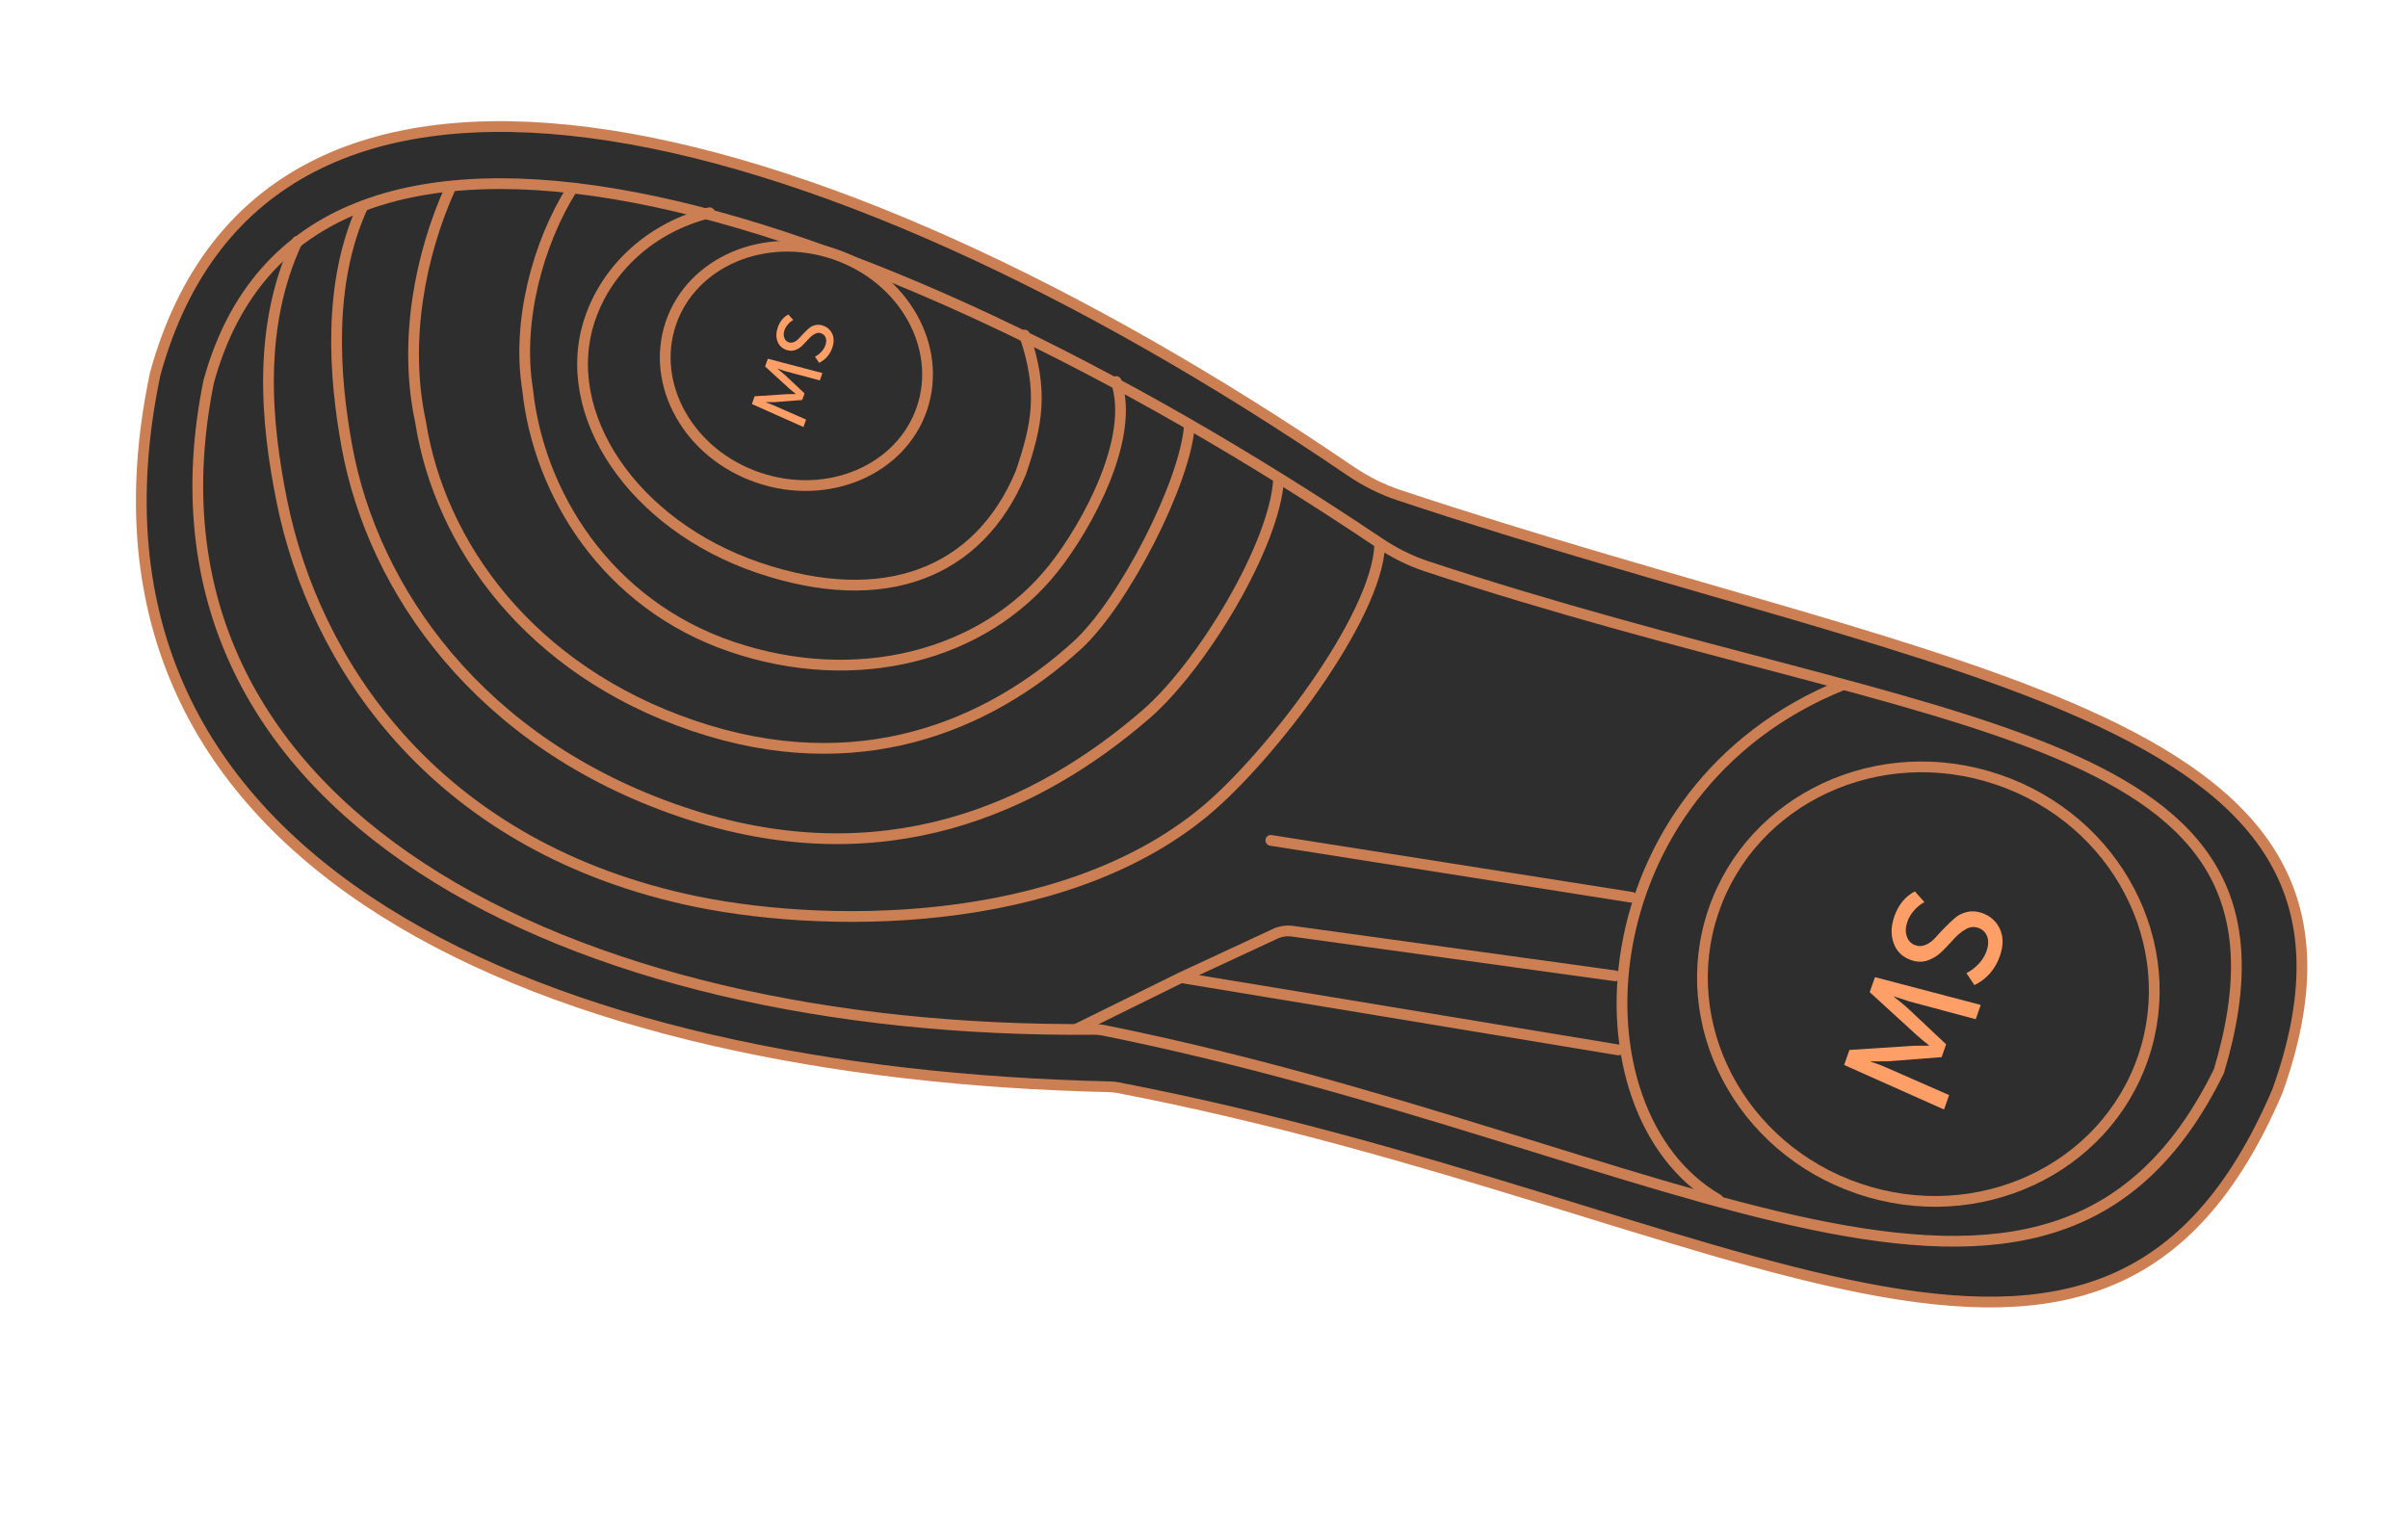 <svg width="881" height="562" viewBox="0 0 881 562" fill="none" xmlns="http://www.w3.org/2000/svg">
<path d="M56.786 136.801C66.96 99.816 86.89 75.27 114.025 61.188C141.238 47.066 175.924 43.353 215.739 48.533C295.395 58.899 394.864 104.772 494.033 172.321C499.486 176.035 505.478 179.08 511.764 181.173C563.371 198.358 612.533 211.939 656.354 224.817C700.223 237.71 738.703 249.889 769.144 264.29C799.604 278.7 821.723 295.204 833.203 316.578C844.628 337.851 845.714 364.336 833.253 399.214C817.147 436.988 796.799 458.274 772.039 468.559C747.189 478.882 717.544 478.276 682.542 471.491C647.542 464.705 607.518 451.816 561.974 437.849C516.479 423.897 465.586 408.908 409.039 398.019C408.022 397.823 406.975 397.713 405.943 397.69C304.404 395.398 207.368 375.638 140.624 333.676C107.279 312.713 81.559 286.249 66.553 253.711C51.56 221.202 47.186 182.467 56.786 136.801Z" fill="#2E2E2E" stroke="#CC7F53" stroke-width="3.932" stroke-linecap="round"/>
<path d="M76.336 139.726C85.271 107.032 104.457 86.532 131.116 75.97C157.903 65.356 192.425 64.709 231.998 72.237C311.134 87.292 409.634 134.877 504.687 198.702C510.02 202.283 515.86 205.221 521.986 207.248C569.289 222.895 613.595 234.327 652.767 244.684C691.984 255.053 725.975 264.326 752.833 275.665C779.706 287.01 799.11 300.294 809.49 318.481C819.813 336.569 821.432 359.916 811.834 391.94C796.236 423.777 776.023 441.218 751.397 449.051C726.619 456.933 697.107 455.177 662.811 448.017C628.525 440.859 589.753 428.371 546.496 415.017C503.282 401.677 455.678 387.501 403.897 377.049C402.634 376.794 401.33 376.674 400.048 376.685C304.182 377.524 215.156 357.479 154.184 317.589C123.718 297.657 100.307 272.806 86.487 243.176C72.684 213.58 68.388 179.087 76.336 139.726Z" fill="#2E2E2E" stroke="#CC7F53" stroke-width="3.932" stroke-linecap="round"/>
<path d="M394.166 376.426L432.076 357.739M590.946 357.096L472.869 340.768C470.708 340.469 468.507 340.799 466.529 341.719L432.076 357.739M432.076 357.739L592.139 384.206M464.956 307.521L596.938 328.345M628.52 438.914C573.189 406.793 579.672 288.815 673.979 250.707" stroke="#CC7F53" stroke-width="3.932" stroke-linecap="round"/>
<path d="M245.438 118.294C253.046 95.894 279.695 84.309 305.262 92.993C330.829 101.677 344.909 127.096 337.301 149.496C329.693 171.895 303.045 183.479 277.477 174.795C251.91 166.111 237.83 140.693 245.438 118.294Z" fill="#2E2E2E" stroke="#CC7F53" stroke-width="3.932" stroke-linecap="round"/>
<path d="M259.598 77.851C238.146 83.19 222.127 98.223 215.862 116.666C204.066 151.397 231.667 192.175 277.512 207.746C323.356 223.318 358.148 209.884 373.479 173.008C379.487 155.32 381.88 143.233 374.857 122.61" stroke="#CC7F53" stroke-width="3.932" stroke-linecap="round"/>
<path d="M209.242 69.164C196.947 88.836 188.979 117.355 193.038 142.581C197.021 180.407 221.844 221.103 267.689 236.675C313.533 252.246 360.05 239.99 385.465 207.941C397.734 192.469 415.387 160.225 408.364 139.603" stroke="#CC7F53" stroke-width="3.932" stroke-linecap="round"/>
<path d="M164.888 68.492C153.829 92.792 147.429 124.825 153.898 154.539C160.875 198.993 193.531 245.155 253.659 265.578C313.787 286.001 361.61 265.771 394.122 236.132C411.235 220.531 433.777 176.292 435.154 155.717" stroke="#CC7F53" stroke-width="3.932" stroke-linecap="round"/>
<path d="M132.756 75.45C119.771 103.501 122.183 137.64 126.963 163.626C136.523 215.565 175.132 271.871 249.22 297.035C323.308 322.2 380.047 295.255 419.177 261.476C439.774 243.695 466.59 199.158 467.805 175.224" stroke="#CC7F53" stroke-width="3.932" stroke-linecap="round"/>
<path d="M108.741 88.335C94.122 119.541 97.255 154.465 103.175 183.622C115.012 241.9 157.868 308.054 250.358 328.985C299.86 340.187 388.092 340.697 440.821 296.883C464.406 277.286 503.751 226.148 504.804 199.376" stroke="#CC7F53" stroke-width="3.932" stroke-linecap="round"/>
<path d="M644.487 339.405C653.757 312.113 685.709 297.967 716.106 308.291C746.502 318.616 763.228 349.296 753.958 376.588C744.688 403.879 712.737 418.025 682.341 407.701C651.944 397.376 635.218 366.697 644.487 339.405Z" fill="#2E2E2E" stroke="#CC7F53" stroke-width="3.932" stroke-linecap="round"/>
<path d="M626.881 333.426C640.895 292.166 687.427 270.496 730.939 285.276C774.451 300.055 798.159 345.582 784.145 386.842C770.13 428.102 723.599 449.773 680.086 434.993C636.574 420.214 612.867 374.686 626.881 333.426Z" fill="#2E2E2E" stroke="#CC7F53" stroke-width="3.932" stroke-linecap="round"/>
<path d="M711.251 406.012L674.705 389.712L676.631 384.222L700.043 382.68L705.742 382.645L705.78 382.539C704.027 381.165 702.557 379.951 701.371 378.896L684.058 363.061L685.985 357.571L724.684 367.74L722.85 372.964L698.494 366.451L692.913 364.612L692.876 364.719C694.911 366.311 696.522 367.635 697.709 368.69L712.021 382.155L710.375 386.845L690.805 388.359L684.444 388.401L684.407 388.508C686.671 389.222 688.542 389.919 690.02 390.597L713.103 400.735L711.251 406.012ZM722.379 360.49L719.429 356.102C721.025 355.306 722.514 354.192 723.894 352.76C725.239 351.316 726.211 349.742 726.81 348.036C727.508 346.046 727.59 344.279 727.054 342.734C726.483 341.176 725.38 340.111 723.746 339.537C722.218 339.001 720.703 339.167 719.2 340.037C717.662 340.894 716.202 342.098 714.819 343.648C713.45 345.163 712.026 346.659 710.55 348.137C709.073 349.614 707.353 350.707 705.388 351.414C703.424 352.121 701.358 352.095 699.19 351.334C696.063 350.236 693.945 348.196 692.837 345.213C691.741 342.194 691.817 338.908 693.064 335.354C694.573 331.054 697.081 328.003 700.588 326.201L704.063 330.114C702.694 330.831 701.439 331.848 700.299 333.164C699.171 334.444 698.351 335.813 697.84 337.27C697.154 339.224 697.084 341.016 697.63 342.644C698.141 344.26 699.195 345.349 700.794 345.91C702.038 346.347 703.296 346.289 704.567 345.737C705.838 345.186 706.995 344.335 708.038 343.184C709.045 342.021 710.196 340.788 711.491 339.486C712.75 338.172 714.008 336.977 715.263 335.901C716.519 334.825 718.013 334.093 719.747 333.703C721.48 333.314 723.288 333.449 725.171 334.11C728.228 335.183 730.412 337.147 731.725 340.002C733.002 342.845 732.986 346.133 731.676 349.864C729.967 354.732 726.868 358.274 722.379 360.49Z" fill="#FF9F68"/>
<path d="M293.951 156.26L275.095 147.851L276.089 145.018L288.168 144.223L291.108 144.205L291.128 144.15C290.223 143.441 289.465 142.814 288.853 142.27L279.921 134.1L280.915 131.268L300.881 136.515L299.935 139.21L287.369 135.85L284.489 134.901L284.47 134.956C285.52 135.777 286.351 136.46 286.963 137.005L294.348 143.952L293.498 146.372L283.402 147.153L280.12 147.174L280.101 147.229C281.268 147.598 282.234 147.958 282.996 148.308L294.906 153.538L293.951 156.26ZM299.692 132.774L298.17 130.51C298.993 130.099 299.762 129.524 300.474 128.786C301.168 128.041 301.669 127.228 301.978 126.348C302.338 125.322 302.38 124.41 302.104 123.613C301.809 122.809 301.24 122.259 300.397 121.963C299.609 121.687 298.827 121.773 298.052 122.221C297.258 122.664 296.505 123.285 295.792 124.085C295.085 124.866 294.351 125.638 293.589 126.4C292.827 127.163 291.939 127.726 290.926 128.091C289.912 128.456 288.846 128.442 287.728 128.05C286.114 127.484 285.022 126.431 284.45 124.892C283.885 123.334 283.924 121.639 284.567 119.805C285.346 117.587 286.64 116.013 288.449 115.083L290.242 117.102C289.536 117.472 288.888 117.996 288.3 118.675C287.718 119.336 287.295 120.042 287.031 120.794C286.677 121.802 286.641 122.726 286.923 123.567C287.186 124.4 287.73 124.962 288.556 125.252C289.197 125.477 289.846 125.447 290.502 125.162C291.158 124.878 291.755 124.439 292.293 123.845C292.812 123.245 293.406 122.609 294.074 121.937C294.724 121.259 295.373 120.643 296.021 120.088C296.668 119.532 297.44 119.154 298.334 118.953C299.228 118.752 300.161 118.823 301.133 119.164C302.709 119.717 303.836 120.73 304.514 122.204C305.173 123.67 305.164 125.366 304.489 127.291C303.607 129.803 302.008 131.631 299.692 132.774Z" fill="#FF9F68"/>
</svg>
